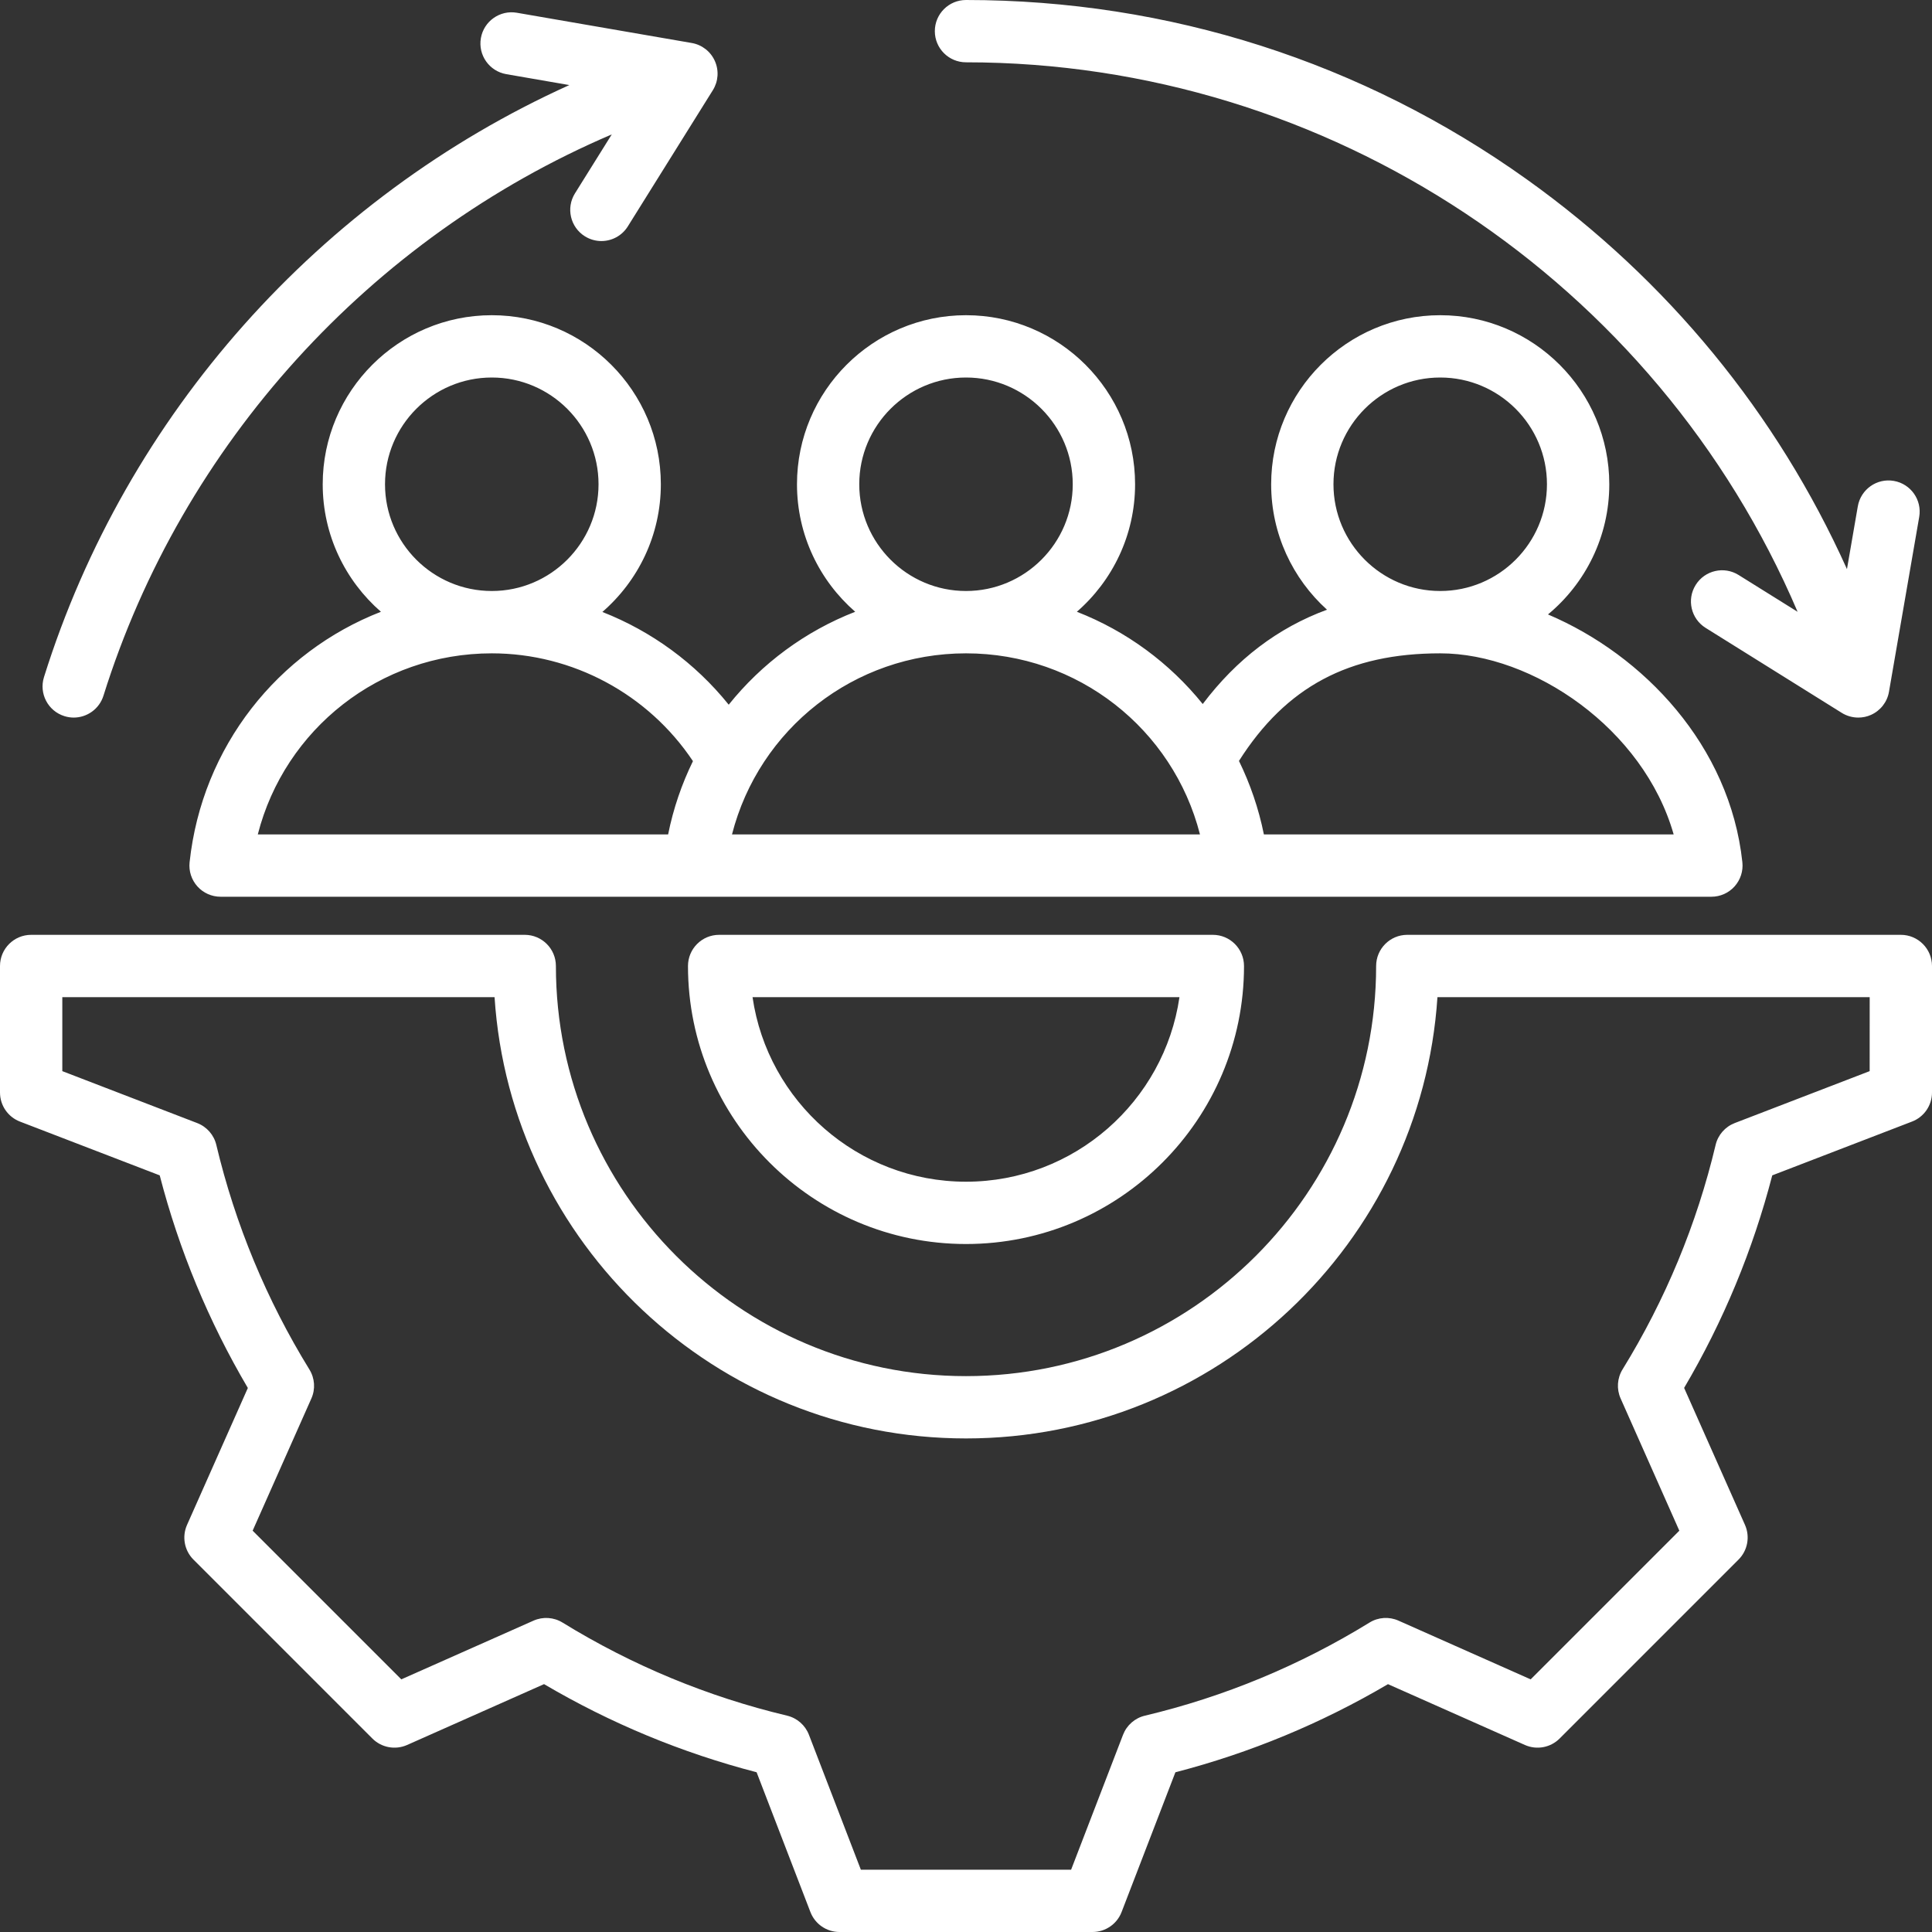 <svg width="60" height="60" viewBox="0 0 60 60" fill="none" xmlns="http://www.w3.org/2000/svg">
<rect x="0" y="0" width="60" height="60" fill="#333333" stroke="none"/>
<path d="M37.666 29.032H22.333C21.799 29.032 21.366 29.466 21.366 30C21.366 34.761 25.239 38.634 30 38.634C34.761 38.634 38.634 34.761 38.634 30C38.633 29.466 38.2 29.032 37.666 29.032ZM30 36.699C26.634 36.699 23.841 34.205 23.371 30.968H36.629C36.158 34.204 33.365 36.699 30 36.699ZM59.032 29.032H43.704C43.17 29.032 42.737 29.466 42.737 30C42.737 37.023 37.023 42.737 30 42.737C22.977 42.737 17.264 37.023 17.264 30C17.264 29.466 16.831 29.032 16.296 29.032H0.968C0.433 29.032 0 29.466 0 30V33.929C0 34.33 0.247 34.689 0.62 34.832L4.96 36.502C5.561 38.821 6.479 41.038 7.697 43.105L5.808 47.358C5.646 47.724 5.725 48.152 6.008 48.435L11.565 53.992C11.848 54.275 12.277 54.354 12.643 54.192L16.896 52.302C18.964 53.52 21.18 54.438 23.497 55.039L25.168 59.38C25.312 59.754 25.671 60 26.071 60H33.929C34.33 60 34.689 59.753 34.832 59.38L36.503 55.04C38.822 54.439 41.038 53.52 43.105 52.303L47.358 54.192C47.724 54.354 48.152 54.275 48.435 53.992L53.992 48.434C54.275 48.151 54.354 47.723 54.192 47.357L52.302 43.103C53.52 41.036 54.438 38.819 55.039 36.502L59.38 34.831C59.754 34.688 60 34.328 60 33.928V30C60 29.466 59.567 29.032 59.032 29.032ZM58.064 33.265L53.873 34.878C53.576 34.993 53.353 35.246 53.28 35.557C52.694 38.02 51.721 40.366 50.389 42.529C50.222 42.801 50.2 43.138 50.329 43.429L52.153 47.537L47.536 52.154L43.43 50.33C43.139 50.2 42.801 50.223 42.53 50.391C40.368 51.722 38.022 52.695 35.556 53.282C35.245 53.355 34.992 53.578 34.877 53.875L33.264 58.066H26.735L25.122 53.875C25.007 53.577 24.753 53.355 24.443 53.281C21.979 52.694 19.634 51.722 17.471 50.391C17.199 50.223 16.862 50.201 16.57 50.33L12.463 52.154L7.846 47.537L9.67 43.431C9.8 43.14 9.777 42.803 9.609 42.531C8.278 40.369 7.305 38.023 6.718 35.557C6.645 35.246 6.422 34.993 6.125 34.878L1.935 33.265V30.968H15.359C15.858 38.609 22.234 44.672 30 44.672C37.765 44.672 44.141 38.609 44.641 30.968H58.065L58.064 33.265ZM29.032 0.968C29.032 0.433 29.465 0 30 0C36.293 0 42.317 1.927 47.421 5.574C51.783 8.691 55.186 12.842 57.359 17.674L57.696 15.724C57.788 15.197 58.288 14.843 58.815 14.935C59.341 15.026 59.694 15.527 59.603 16.053L58.664 21.483C58.61 21.801 58.4 22.069 58.106 22.201C57.98 22.258 57.845 22.285 57.711 22.285C57.532 22.285 57.354 22.236 57.198 22.139L52.969 19.499C52.516 19.216 52.377 18.619 52.661 18.166C52.944 17.712 53.541 17.574 53.994 17.857L55.826 19C51.447 8.731 41.262 1.935 30 1.935C29.465 1.935 29.032 1.502 29.032 0.968ZM1.366 21.028C3.919 12.87 9.935 6.142 17.681 2.642L15.723 2.303C15.196 2.212 14.843 1.711 14.934 1.185C15.025 0.658 15.526 0.305 16.052 0.396L21.482 1.335C21.8 1.39 22.069 1.599 22.2 1.893C22.332 2.188 22.309 2.528 22.138 2.801L19.498 7.03C19.315 7.324 18.999 7.486 18.676 7.486C18.502 7.486 18.324 7.438 18.165 7.339C17.711 7.056 17.573 6.459 17.856 6.005L18.999 4.174C11.5 7.377 5.659 13.791 3.213 21.606C3.083 22.02 2.701 22.285 2.289 22.285C2.194 22.285 2.096 22.27 2 22.24C1.49 22.081 1.206 21.538 1.366 21.028ZM22.631 21.885C21.591 20.592 20.233 19.603 18.707 19.005C19.818 18.042 20.523 16.622 20.523 15.039C20.523 12.144 18.168 9.789 15.273 9.789C12.378 9.789 10.022 12.144 10.022 15.039C10.022 16.618 10.724 18.035 11.83 18.999C8.636 20.244 6.274 23.18 5.888 26.779C5.859 27.052 5.947 27.324 6.131 27.529C6.314 27.733 6.576 27.849 6.851 27.849H53.149C53.423 27.849 53.685 27.733 53.868 27.529C54.052 27.324 54.14 27.052 54.111 26.779C53.724 23.162 51.049 20.346 48.074 19.082C49.236 18.119 49.978 16.664 49.978 15.04C49.978 12.145 47.622 9.789 44.727 9.789C41.833 9.789 39.477 12.145 39.477 15.04C39.477 16.584 40.147 17.973 41.211 18.935C39.685 19.497 38.406 20.469 37.352 21.864C36.327 20.593 34.983 19.599 33.443 18.999C34.55 18.036 35.251 16.618 35.251 15.039C35.251 12.144 32.896 9.789 30.001 9.789C27.106 9.789 24.751 12.144 24.751 15.039C24.751 16.618 25.452 18.035 26.559 18.999C25.009 19.602 23.658 20.604 22.631 21.885ZM15.273 11.724C17.101 11.724 18.588 13.211 18.588 15.039C18.588 16.867 17.101 18.354 15.273 18.354C13.444 18.354 11.957 16.867 11.957 15.039C11.957 13.211 13.444 11.724 15.273 11.724ZM15.273 20.29C17.787 20.29 20.135 21.561 21.52 23.638C21.173 24.348 20.91 25.11 20.749 25.914H8.006C8.842 22.642 11.797 20.29 15.273 20.29ZM44.727 11.724C46.556 11.724 48.042 13.211 48.042 15.039C48.042 16.867 46.556 18.354 44.727 18.354C42.899 18.354 41.412 16.867 41.412 15.039C41.412 13.211 42.899 11.724 44.727 11.724ZM44.727 20.29C47.605 20.29 51.043 22.631 51.977 25.913H39.251C39.089 25.108 38.825 24.344 38.477 23.631C39.942 21.326 41.891 20.29 44.727 20.29ZM30 11.724C31.828 11.724 33.315 13.211 33.315 15.039C33.315 16.867 31.828 18.354 30 18.354C28.172 18.354 26.685 16.867 26.685 15.039C26.685 13.211 28.172 11.724 30 11.724ZM30 20.29C33.475 20.29 36.43 22.642 37.266 25.913H22.733C23.57 22.642 26.524 20.29 30 20.29Z" fill="white"/>
</svg>
